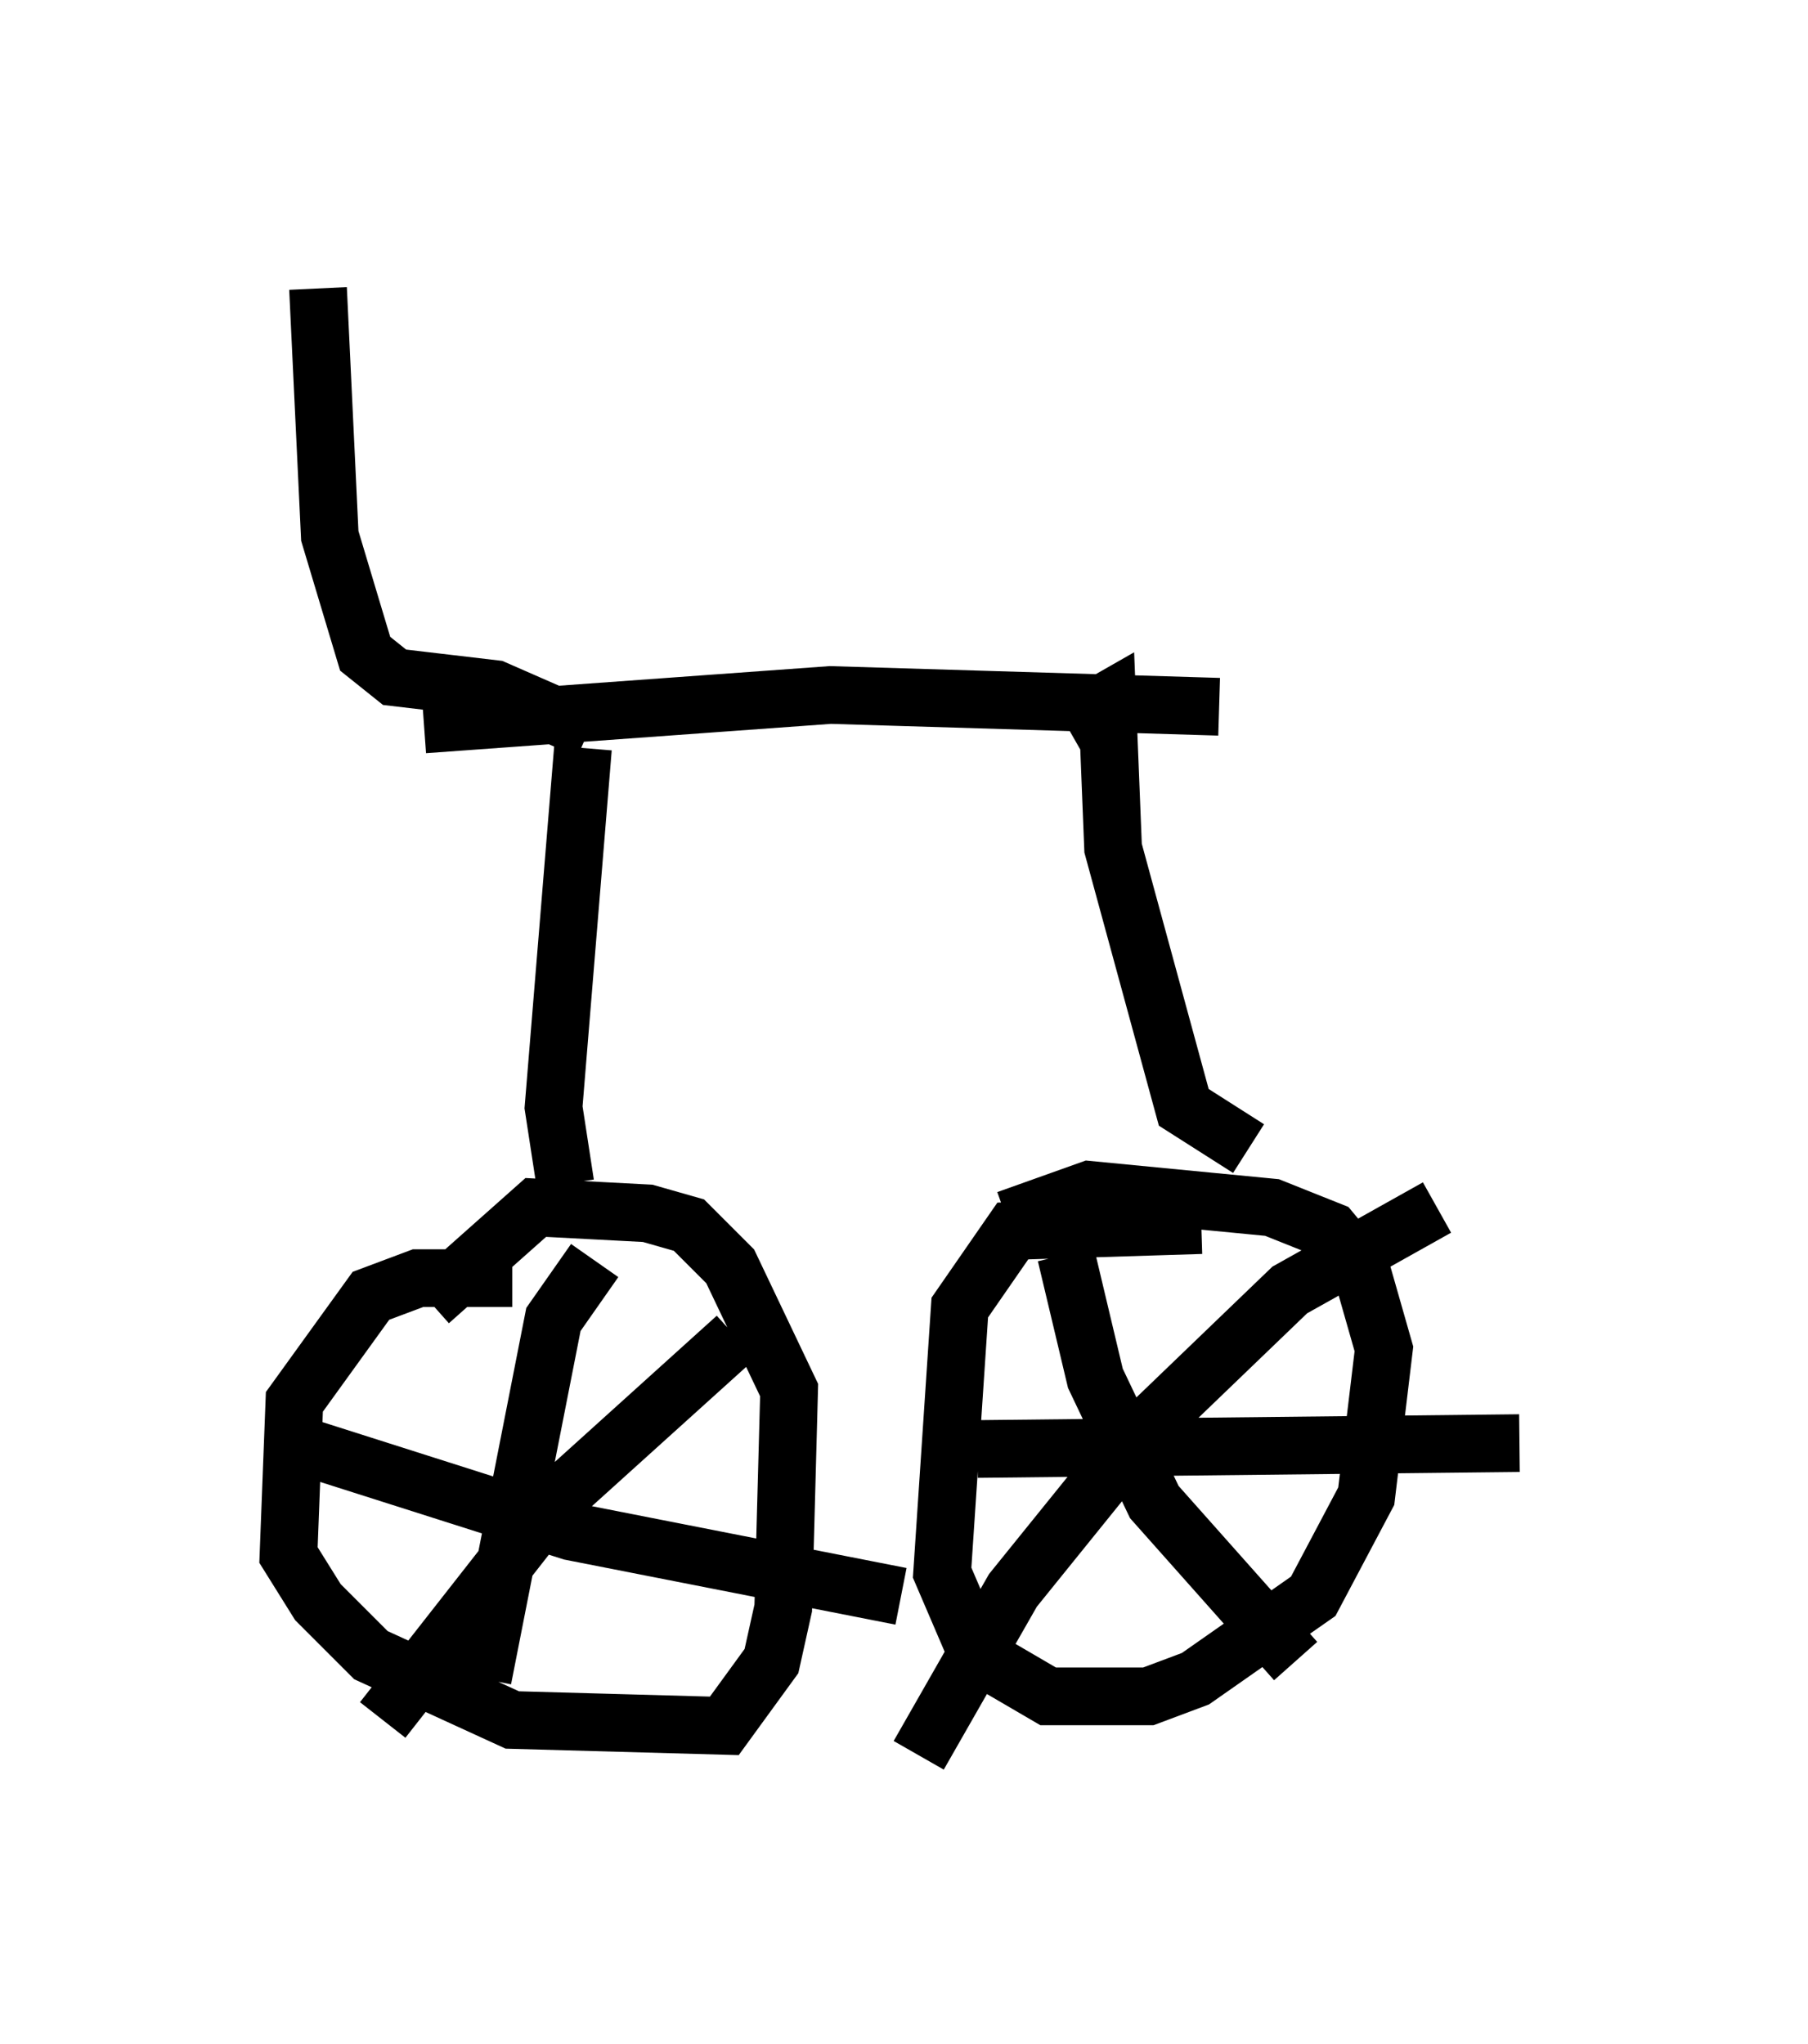 <?xml version="1.0" encoding="utf-8" ?>
<svg baseProfile="full" height="35.419" version="1.1" width="31.336" xmlns="http://www.w3.org/2000/svg" xmlns:ev="http://www.w3.org/2001/xml-events" xmlns:xlink="http://www.w3.org/1999/xlink"><defs /><rect fill="white" height="35.419" width="31.336" x="0" y="0" /><path d="M10.104, 23.171 m-1.225, -1.021 l-1.633, 0.0 -0.817, 0.306 l-1.327, 1.838 -0.102, 2.654 l0.51, 0.817 0.919, 0.919 l2.45, 1.123 3.675, 0.102 l0.817, -1.123 0.204, -0.919 l0.102, -3.777 -1.021, -2.144 l-0.715, -0.715 -0.715, -0.204 l-1.94, -0.102 -1.838, 1.633 m13.373, -1.327 l-3.267, 0.102 -0.919, 1.327 l-0.306, 4.594 0.613, 1.429 l1.225, 0.715 1.735, 0.0 l0.817, -0.306 2.042, -1.429 l0.919, -1.735 0.306, -2.552 l-0.408, -1.429 -0.51, -0.613 l-1.021, -0.408 -3.165, -0.306 l-1.429, 0.51 m-7.146, 0.715 l-0.715, 1.021 -1.225, 6.227 m-2.96, -3.981 l4.492, 1.429 5.717, 1.123 m-2.858, -4.492 l-3.165, 2.858 -2.96, 3.777 m11.842, -8.065 l0.51, 2.144 1.021, 2.144 l2.45, 2.756 m-5.513, -3.675 l9.392, -0.102 m-1.429, -4.083 l-2.552, 1.429 -2.654, 2.552 l-2.144, 2.654 -1.633, 2.858 m-6.125, -9.902 l-0.204, -1.327 0.51, -6.227 m11.536, 6.942 l-1.123, -0.715 -1.225, -4.492 l-0.102, -2.552 -0.715, 0.408 m-11.127, 0.0 l7.044, -0.51 6.738, 0.204 m-10.923, 0.408 l-1.633, -0.715 -1.735, -0.204 l-0.51, -0.408 -0.613, -2.042 l-0.204, -4.288 " fill="none" stroke="black" stroke-width="1" /></svg>